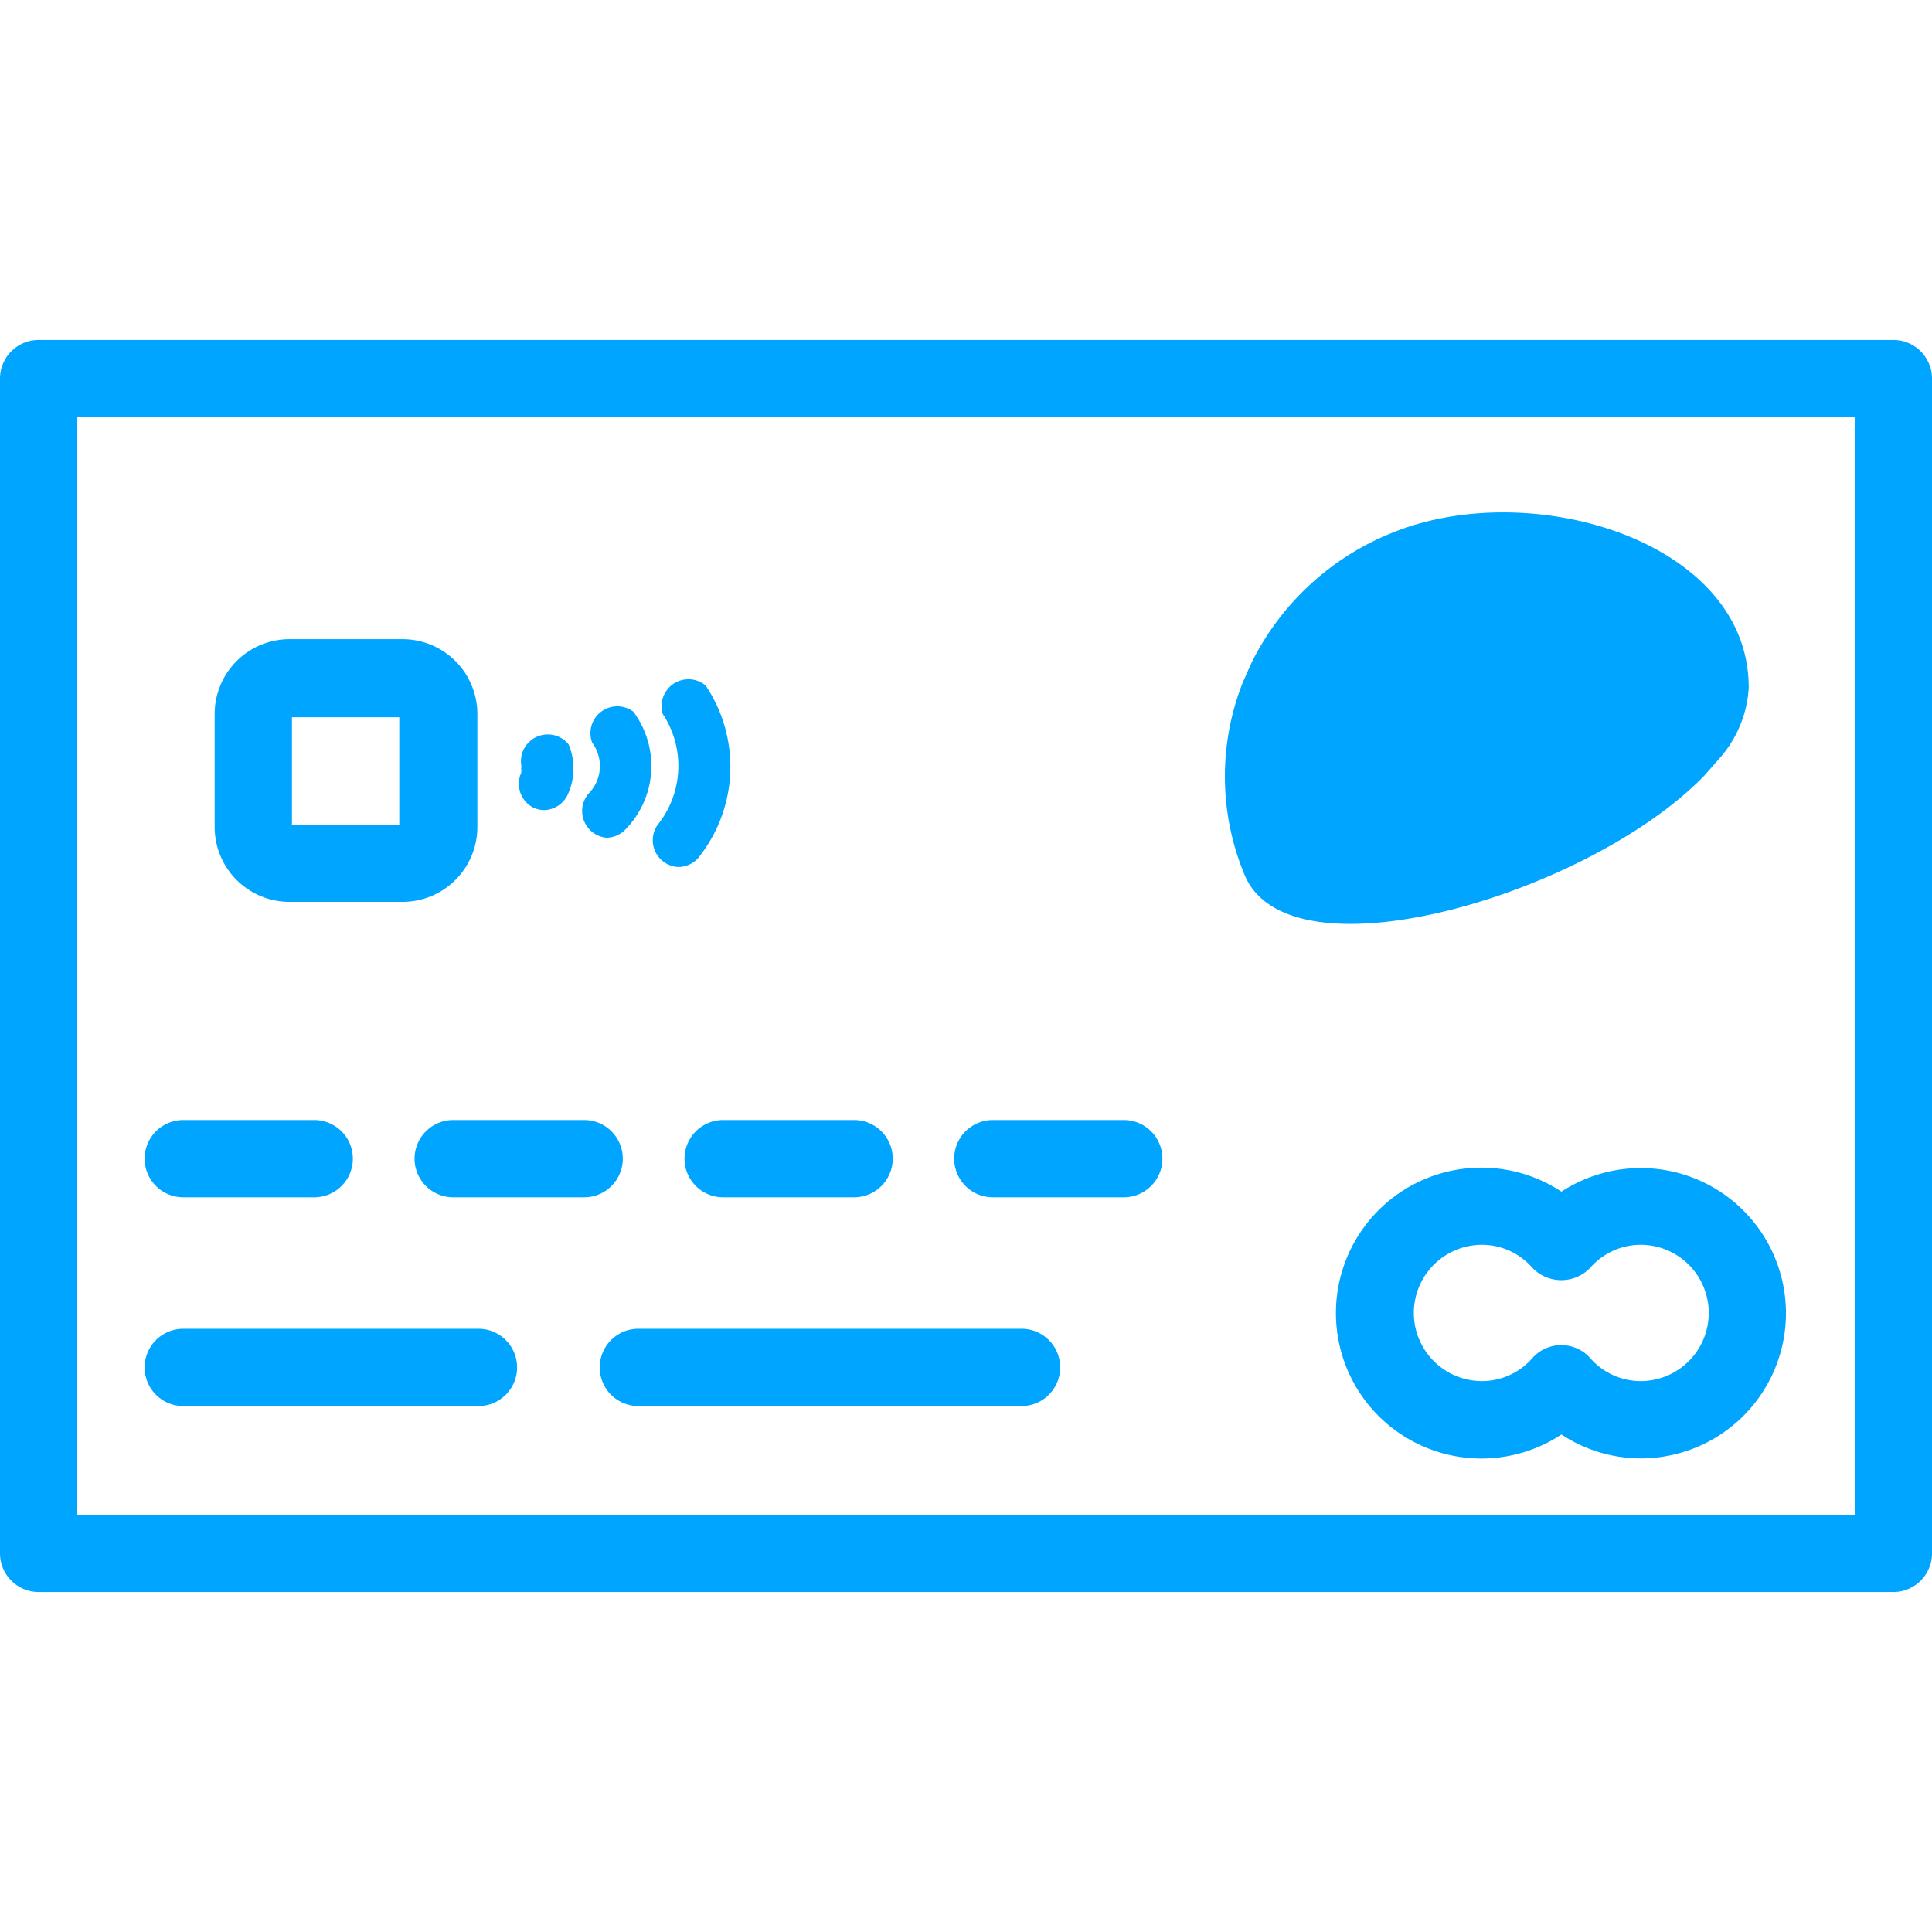 <svg xmlns="http://www.w3.org/2000/svg" xmlns:xlink="http://www.w3.org/1999/xlink" viewBox="0 0 72 72"><defs><style>.cls-1{fill:none;clip-rule:evenodd;}.cls-2{fill:#00a5ff;}.cls-3{clip-path:url(#clip-path);}.cls-4{clip-path:url(#clip-path-2);}.cls-5{clip-path:url(#clip-path-3);}.cls-6{clip-path:url(#clip-path-4);}.cls-7{clip-path:url(#clip-path-5);}.cls-8{clip-path:url(#clip-path-6);}.cls-9{clip-path:url(#clip-path-7);}.cls-10{clip-path:url(#clip-path-8);}.cls-11{clip-path:url(#clip-path-9);}.cls-12{clip-path:url(#clip-path-10);}.cls-13{clip-path:url(#clip-path-11);}.cls-14{clip-path:url(#clip-path-12);}.cls-15{clip-path:url(#clip-path-13);}.cls-16{clip-path:url(#clip-path-14);}.cls-17{clip-path:url(#clip-path-15);}.cls-18{clip-path:url(#clip-path-16);}.cls-19{clip-path:url(#clip-path-17);}.cls-20{clip-path:url(#clip-path-18);}.cls-21{clip-path:url(#clip-path-19);}.cls-22{clip-path:url(#clip-path-20);}.cls-23{clip-path:url(#clip-path-21);}.cls-24{clip-path:url(#clip-path-22);}.cls-25{clip-path:url(#clip-path-23);}.cls-26{clip-path:url(#clip-path-24);}.cls-27{clip-path:url(#clip-path-25);}.cls-28{clip-path:url(#clip-path-26);}.cls-29{clip-path:url(#clip-path-27);}.cls-30{clip-path:url(#clip-path-28);}.cls-31{clip-path:url(#clip-path-29);}.cls-32{clip-path:url(#clip-path-30);}.cls-33{clip-path:url(#clip-path-31);}.cls-34{clip-path:url(#clip-path-32);}</style><clipPath id="clip-path"><path class="cls-1" d="M-163.68-2298.32a1.87,1.87,0,0,1,.77-1.37l9.53-6.86-6.89,9.47a1.89,1.89,0,0,1-1.38.77,1.91,1.91,0,0,1-1.48-.54A1.87,1.87,0,0,1-163.68-2298.32Zm2.22,4.41a4.3,4.3,0,0,0,3.15-1.75l11.3-15.53a1.2,1.2,0,0,0-.13-1.55,1.22,1.22,0,0,0-1.56-.12l-15.62,11.24a4.26,4.26,0,0,0-1.76,3.12,4.26,4.26,0,0,0,1.25,3.36,4.3,4.3,0,0,0,3,1.25Z"/></clipPath><clipPath id="clip-path-2"><path class="cls-1" d="M-163.69-2332.27v-3.63h-4.22a.6.6,0,0,1-.6-.6.6.6,0,0,1,.6-.6H-157a.6.6,0,0,1,.6.6.6.6,0,0,1-.6.6h-4.22v3.63l-1.21,0h-.2l-.59,0Zm29.17,2.68,1.71,1.7-1.71,1.7-1.71-1.7Zm.08,13.58s0-.05,0-.08l-.05-.06a32.64,32.64,0,0,0-4.3-5.77l2.59-2.58,1.71,1.7,5.12-5.09-5.12-5.09-5.12,5.09,1.71,1.7-2.59,2.58a32.76,32.76,0,0,0-5.8-4.28l-.06-.05-.08,0a32.49,32.49,0,0,0-12.4-4.08v-1.43H-157a3,3,0,0,0,3-3,3,3,0,0,0-3-3h-10.86a3,3,0,0,0-3,3,3,3,0,0,0,3,3h1.81v1.39a33.37,33.37,0,0,0-3.89.64,1.2,1.2,0,0,0-.91,1.44,1.21,1.21,0,0,0,1.45.9,30.85,30.85,0,0,1,3.36-.57l1.29-.1,1.12-.07v2.37a1.2,1.2,0,0,0,1.21,1.2,1.2,1.2,0,0,0,1.21-1.2v-2.36a30.07,30.07,0,0,1,12.62,3.41l-1.19,2a1.2,1.2,0,0,0,.44,1.64,1.2,1.2,0,0,0,.6.16,1.21,1.21,0,0,0,1-.6l1.19-2a30.32,30.32,0,0,1,9.38,9.33l-2.06,1.18a1.2,1.2,0,0,0-.44,1.64,1.21,1.21,0,0,0,1,.6,1.2,1.2,0,0,0,.6-.16l2.06-1.18a29.65,29.65,0,0,1,3.44,12.74h-2.38a1.2,1.2,0,0,0-1.21,1.2,1.2,1.2,0,0,0,1.21,1.2h2.38A29.65,29.65,0,0,1-136-2286l-2.06-1.18a1.21,1.21,0,0,0-1.65.44,1.2,1.2,0,0,0,.44,1.64l2.06,1.18a30.32,30.32,0,0,1-9.38,9.33l-1.19-2a1.21,1.21,0,0,0-1.65-.44,1.19,1.19,0,0,0-.44,1.64l1.19,2a30.07,30.07,0,0,1-12.62,3.41v-2.36a1.2,1.2,0,0,0-1.21-1.2,1.2,1.2,0,0,0-1.21,1.2v2.37a30.62,30.62,0,0,1-5.76-.74,1.2,1.2,0,0,0-1.45.9,1.2,1.2,0,0,0,.91,1.44,32.79,32.79,0,0,0,7.31.83h.22a32.52,32.52,0,0,0,16-4.29l.11,0,.06-.05a32.73,32.73,0,0,0,11.79-11.71l.07-.09s0-.05,0-.08a32,32,0,0,0,4.34-16.12A32,32,0,0,0-134.43-2316Z"/></clipPath><clipPath id="clip-path-3"><path class="cls-1" d="M-173.34-2322.7h-6a1.2,1.2,0,0,0-1.21,1.2,1.2,1.2,0,0,0,1.21,1.2h6a1.2,1.2,0,0,0,1.21-1.2A1.2,1.2,0,0,0-173.34-2322.7Z"/></clipPath><clipPath id="clip-path-4"><path class="cls-1" d="M-173.34-2314.3h-12.07a1.2,1.2,0,0,0-1.21,1.2,1.2,1.2,0,0,0,1.21,1.2h12.07a1.2,1.2,0,0,0,1.21-1.2A1.2,1.2,0,0,0-173.34-2314.3Z"/></clipPath><clipPath id="clip-path-5"><path class="cls-1" d="M-173.34-2305.9h-18.1a1.2,1.2,0,0,0-1.21,1.2,1.2,1.2,0,0,0,1.21,1.2h18.1a1.2,1.2,0,0,0,1.21-1.2A1.2,1.2,0,0,0-173.34-2305.9Z"/></clipPath><clipPath id="clip-path-6"><path class="cls-1" d="M-173.34-2297.5h-22.93a1.2,1.2,0,0,0-1.21,1.2,1.2,1.2,0,0,0,1.21,1.2h22.93a1.2,1.2,0,0,0,1.21-1.2A1.2,1.2,0,0,0-173.34-2297.5Z"/></clipPath><clipPath id="clip-path-7"><path class="cls-1" d="M-173.34-2289.1H-189a1.2,1.2,0,0,0-1.21,1.2,1.2,1.2,0,0,0,1.21,1.2h15.69a1.2,1.2,0,0,0,1.21-1.2A1.2,1.2,0,0,0-173.34-2289.1Z"/></clipPath><clipPath id="clip-path-8"><path class="cls-1" d="M-173.34-2280.7h-8.45a1.2,1.2,0,0,0-1.21,1.2,1.2,1.2,0,0,0,1.21,1.2h8.45a1.2,1.2,0,0,0,1.21-1.2A1.2,1.2,0,0,0-173.34-2280.7Z"/></clipPath><clipPath id="clip-path-9"><path class="cls-1" d="M-79.68-2437.32a1.87,1.87,0,0,1,.77-1.37l9.53-6.86-6.89,9.47a1.89,1.89,0,0,1-1.38.77,1.91,1.91,0,0,1-1.48-.54A1.87,1.87,0,0,1-79.68-2437.32Zm2.22,4.41a4.3,4.3,0,0,0,3.15-1.75L-63-2450.2a1.2,1.2,0,0,0-.13-1.55,1.22,1.22,0,0,0-1.56-.12l-15.62,11.24a4.26,4.26,0,0,0-1.76,3.12,4.26,4.26,0,0,0,1.25,3.36,4.3,4.3,0,0,0,3,1.25Z"/></clipPath><clipPath id="clip-path-10"><path class="cls-1" d="M-79.69-2471.27v-3.63h-4.22a.6.6,0,0,1-.6-.6.6.6,0,0,1,.6-.6H-73a.6.6,0,0,1,.6.6.6.6,0,0,1-.6.6h-4.22v3.63l-1.21,0h-.2l-.59,0Zm29.17,2.68,1.71,1.7-1.71,1.7-1.71-1.7Zm.08,13.58s0-.05,0-.08l-.05-.06a32.64,32.64,0,0,0-4.3-5.77l2.59-2.58,1.71,1.7,5.12-5.09-5.12-5.09-5.12,5.09,1.71,1.7-2.59,2.58a32.76,32.76,0,0,0-5.8-4.28l-.06-.05-.08,0a32.49,32.49,0,0,0-12.4-4.08v-1.43H-73a3,3,0,0,0,3-3,3,3,0,0,0-3-3H-83.91a3,3,0,0,0-3,3,3,3,0,0,0,3,3h1.81v1.39a33.37,33.37,0,0,0-3.89.64,1.2,1.2,0,0,0-.91,1.44,1.21,1.21,0,0,0,1.45.9,30.85,30.85,0,0,1,3.36-.57l1.29-.1,1.12-.07v2.37a1.2,1.2,0,0,0,1.21,1.2,1.2,1.2,0,0,0,1.21-1.2v-2.36a30.07,30.07,0,0,1,12.62,3.41l-1.19,2a1.2,1.2,0,0,0,.44,1.64,1.2,1.2,0,0,0,.6.16,1.21,1.21,0,0,0,1-.6l1.19-2a30.32,30.32,0,0,1,9.38,9.33l-2.06,1.18a1.2,1.2,0,0,0-.44,1.64,1.21,1.21,0,0,0,1,.6,1.2,1.2,0,0,0,.6-.16l2.06-1.18a29.65,29.65,0,0,1,3.44,12.74h-2.38a1.2,1.2,0,0,0-1.21,1.2,1.2,1.2,0,0,0,1.21,1.2h2.38A29.65,29.65,0,0,1-52-2425l-2.06-1.18a1.21,1.21,0,0,0-1.65.44,1.2,1.2,0,0,0,.44,1.64l2.06,1.18a30.32,30.32,0,0,1-9.38,9.33l-1.19-2a1.21,1.21,0,0,0-1.65-.44,1.19,1.19,0,0,0-.44,1.64l1.19,2a30.07,30.07,0,0,1-12.62,3.41v-2.36a1.2,1.2,0,0,0-1.21-1.2,1.2,1.2,0,0,0-1.21,1.2v2.37a30.62,30.62,0,0,1-5.76-.74,1.2,1.2,0,0,0-1.45.9,1.2,1.2,0,0,0,.91,1.44,32.79,32.79,0,0,0,7.31.83h.22a32.52,32.52,0,0,0,16-4.29l.11,0,.06-.05a32.73,32.73,0,0,0,11.79-11.71l.07-.09s0-.05,0-.08a32,32,0,0,0,4.34-16.12A32,32,0,0,0-50.43-2455Z"/></clipPath><clipPath id="clip-path-11"><path class="cls-1" d="M-89.34-2461.7h-6a1.2,1.2,0,0,0-1.21,1.2,1.2,1.2,0,0,0,1.21,1.2h6a1.2,1.2,0,0,0,1.21-1.2A1.2,1.2,0,0,0-89.34-2461.7Z"/></clipPath><clipPath id="clip-path-12"><path class="cls-1" d="M-89.34-2453.3h-12.07a1.2,1.2,0,0,0-1.21,1.2,1.2,1.2,0,0,0,1.21,1.2h12.07a1.2,1.2,0,0,0,1.21-1.2A1.2,1.2,0,0,0-89.34-2453.3Z"/></clipPath><clipPath id="clip-path-13"><path class="cls-1" d="M-89.34-2444.9h-18.1a1.2,1.2,0,0,0-1.21,1.2,1.2,1.2,0,0,0,1.21,1.2h18.1a1.2,1.2,0,0,0,1.21-1.2A1.2,1.2,0,0,0-89.34-2444.9Z"/></clipPath><clipPath id="clip-path-14"><path class="cls-1" d="M-89.34-2436.5h-22.93a1.2,1.2,0,0,0-1.21,1.2,1.2,1.2,0,0,0,1.21,1.2h22.93a1.2,1.2,0,0,0,1.21-1.2A1.2,1.2,0,0,0-89.34-2436.5Z"/></clipPath><clipPath id="clip-path-15"><path class="cls-1" d="M-89.34-2428.1H-105a1.2,1.2,0,0,0-1.21,1.2,1.2,1.2,0,0,0,1.21,1.2h15.69a1.2,1.2,0,0,0,1.21-1.2A1.2,1.2,0,0,0-89.34-2428.1Z"/></clipPath><clipPath id="clip-path-16"><path class="cls-1" d="M-89.34-2419.7h-8.45a1.2,1.2,0,0,0-1.21,1.2,1.2,1.2,0,0,0,1.21,1.2h8.45a1.2,1.2,0,0,0,1.21-1.2A1.2,1.2,0,0,0-89.34-2419.7Z"/></clipPath><clipPath id="clip-path-17"><path class="cls-1" d="M-55.18,41.18a1.87,1.87,0,0,1,.77-1.37L-44.88,33l-6.89,9.47a1.89,1.89,0,0,1-1.38.77,1.91,1.91,0,0,1-1.48-.54A1.87,1.87,0,0,1-55.18,41.18ZM-53,45.59a4.3,4.3,0,0,0,3.15-1.75l11.3-15.53a1.2,1.2,0,0,0-.13-1.55,1.22,1.22,0,0,0-1.56-.12L-55.83,37.87A4.26,4.26,0,0,0-57.59,41a4.26,4.26,0,0,0,1.25,3.36,4.3,4.3,0,0,0,3,1.25Z"/></clipPath><clipPath id="clip-path-18"><path class="cls-1" d="M-55.19,7.23V3.6h-4.22A.6.6,0,0,1-60,3a.6.6,0,0,1,.6-.6h10.86a.6.6,0,0,1,.6.6.6.6,0,0,1-.6.6h-4.22V7.23L-54,7.2h-.2l-.59,0ZM-26,9.9l1.71,1.7L-26,13.3l-1.71-1.7Zm.08,13.58s0-.05,0-.08l-.05-.06a32.64,32.64,0,0,0-4.3-5.77L-27.72,15l1.71,1.7,5.12-5.09L-26,6.51l-5.12,5.09,1.71,1.7L-32,15.87a32.76,32.76,0,0,0-5.8-4.28l-.06-.05-.08,0a32.49,32.49,0,0,0-12.4-4.08V6h1.81a3,3,0,0,0,3-3,3,3,0,0,0-3-3H-59.41a3,3,0,0,0-3,3,3,3,0,0,0,3,3h1.81V7.39A33.37,33.37,0,0,0-61.49,8a1.2,1.2,0,0,0-.91,1.44,1.21,1.21,0,0,0,1.45.9A30.85,30.85,0,0,1-57.6,9.8l1.29-.1,1.12-.07V12A1.2,1.2,0,0,0-54,13.2,1.2,1.2,0,0,0-52.77,12V9.64A30.07,30.07,0,0,1-40.15,13l-1.19,2a1.2,1.2,0,0,0,.44,1.64,1.2,1.2,0,0,0,.6.16,1.21,1.21,0,0,0,1-.6l1.19-2a30.32,30.32,0,0,1,9.38,9.33l-2.06,1.18a1.2,1.2,0,0,0-.44,1.64,1.21,1.21,0,0,0,1,.6,1.2,1.2,0,0,0,.6-.16l2.06-1.18A29.65,29.65,0,0,1-24,38.4h-2.38a1.2,1.2,0,0,0-1.21,1.2,1.2,1.2,0,0,0,1.21,1.2H-24a29.65,29.65,0,0,1-3.44,12.74l-2.06-1.18a1.21,1.21,0,0,0-1.65.44,1.2,1.2,0,0,0,.44,1.64l2.06,1.18a30.32,30.32,0,0,1-9.38,9.33l-1.19-2a1.21,1.21,0,0,0-1.65-.44,1.19,1.19,0,0,0-.44,1.64l1.19,2a30.07,30.07,0,0,1-12.62,3.41V67.2A1.2,1.2,0,0,0-54,66a1.2,1.2,0,0,0-1.21,1.2v2.37a30.62,30.62,0,0,1-5.76-.74,1.2,1.2,0,0,0-1.45.9,1.2,1.2,0,0,0,.91,1.44,32.79,32.79,0,0,0,7.31.83H-54a32.52,32.52,0,0,0,16-4.29l.11,0,.06-.05A32.73,32.73,0,0,0-26,55.89l.07-.09s0-.05,0-.08A32,32,0,0,0-21.59,39.6,32,32,0,0,0-25.93,23.48Z"/></clipPath><clipPath id="clip-path-19"><path class="cls-1" d="M-64.84,16.8h-6A1.2,1.2,0,0,0-72.08,18a1.2,1.2,0,0,0,1.21,1.2h6A1.2,1.2,0,0,0-63.63,18,1.2,1.2,0,0,0-64.84,16.8Z"/></clipPath><clipPath id="clip-path-20"><path class="cls-1" d="M-64.84,25.2H-76.91a1.2,1.2,0,0,0-1.21,1.2,1.2,1.2,0,0,0,1.21,1.2h12.07a1.2,1.2,0,0,0,1.21-1.2A1.2,1.2,0,0,0-64.84,25.2Z"/></clipPath><clipPath id="clip-path-21"><path class="cls-1" d="M-64.84,33.6h-18.1a1.2,1.2,0,0,0-1.21,1.2A1.2,1.2,0,0,0-82.94,36h18.1a1.2,1.2,0,0,0,1.21-1.2A1.2,1.2,0,0,0-64.84,33.6Z"/></clipPath><clipPath id="clip-path-22"><path class="cls-1" d="M-64.84,42H-87.77A1.2,1.2,0,0,0-89,43.2a1.2,1.2,0,0,0,1.21,1.2h22.93a1.2,1.2,0,0,0,1.21-1.2A1.2,1.2,0,0,0-64.84,42Z"/></clipPath><clipPath id="clip-path-23"><path class="cls-1" d="M-64.84,50.4H-80.53a1.2,1.2,0,0,0-1.21,1.2,1.2,1.2,0,0,0,1.21,1.2h15.69a1.2,1.2,0,0,0,1.21-1.2A1.2,1.2,0,0,0-64.84,50.4Z"/></clipPath><clipPath id="clip-path-24"><path class="cls-1" d="M-64.84,58.8h-8.45A1.2,1.2,0,0,0-74.5,60a1.2,1.2,0,0,0,1.21,1.2h8.45A1.2,1.2,0,0,0-63.63,60,1.2,1.2,0,0,0-64.84,58.8Z"/></clipPath><clipPath id="clip-path-25"><path class="cls-1" d="M-55.22-57.92a2.2,2.2,0,0,1,.9-1.61l11.2-8.06-8.1,11.13a2.22,2.22,0,0,1-1.62.9,2.25,2.25,0,0,1-1.74-.64A2.2,2.2,0,0,1-55.22-57.92Zm2.6,5.18a5.05,5.05,0,0,0,3.7-2.06L-35.65-73a1.4,1.4,0,0,0-.15-1.82A1.43,1.43,0,0,0-37.63-75L-56-61.81a5,5,0,0,0-2.06,3.67,5,5,0,0,0,1.46,3.94A5.05,5.05,0,0,0-53-52.72Z"/></clipPath><clipPath id="clip-path-26"><path class="cls-1" d="M-55.23-97.81v-4.26h-5a.71.71,0,0,1-.71-.7.71.71,0,0,1,.71-.7h12.76a.71.71,0,0,1,.71.7.71.71,0,0,1-.71.7h-5v4.26l-1.42,0H-54l-.7,0ZM-21-94.67l2,2-2,2-2-2Zm.1,16s0-.06,0-.09l-.06-.07A38.35,38.35,0,0,0-26-85.66l3-3,2,2,6-6-6-6-6,6,2,2-3,3a38.49,38.49,0,0,0-6.82-5l-.07-.06-.09,0a38.17,38.17,0,0,0-14.57-4.8v-1.68h2.13a3.54,3.54,0,0,0,3.55-3.52,3.54,3.54,0,0,0-3.55-3.52H-60.19a3.54,3.54,0,0,0-3.55,3.52,3.54,3.54,0,0,0,3.55,3.52h2.13v1.63a39.21,39.21,0,0,0-4.57.75,1.41,1.41,0,0,0-1.06,1.69A1.42,1.42,0,0,0-62-94.12a36.25,36.25,0,0,1,3.94-.67l1.52-.12,1.31-.08v2.79a1.41,1.41,0,0,0,1.42,1.41,1.41,1.41,0,0,0,1.42-1.41V-95a35.33,35.33,0,0,1,14.83,4L-39-88.56a1.41,1.41,0,0,0,.52,1.93,1.41,1.41,0,0,0,.71.19,1.42,1.42,0,0,0,1.23-.7l1.39-2.4a35.63,35.63,0,0,1,11,11l-2.41,1.39A1.4,1.4,0,0,0-27-75.28a1.42,1.42,0,0,0,1.23.7,1.41,1.41,0,0,0,.71-.19l2.42-1.39a34.84,34.84,0,0,1,4,15h-2.8a1.41,1.41,0,0,0-1.42,1.41,1.41,1.41,0,0,0,1.42,1.41h2.8a34.84,34.84,0,0,1-4,15l-2.42-1.39a1.42,1.42,0,0,0-1.94.52,1.41,1.41,0,0,0,.52,1.93L-24.09-41a35.63,35.63,0,0,1-11,11l-1.39-2.4a1.42,1.42,0,0,0-1.94-.52A1.4,1.4,0,0,0-39-31l1.4,2.41a35.33,35.33,0,0,1-14.83,4v-2.77a1.41,1.41,0,0,0-1.42-1.41,1.41,1.41,0,0,0-1.42,1.41v2.79A36,36,0,0,1-62-25.42a1.41,1.41,0,0,0-1.7,1.06,1.41,1.41,0,0,0,1.06,1.69,38.53,38.53,0,0,0,8.59,1h.26a38.21,38.21,0,0,0,18.75-5l.13-.05.07-.06A38.46,38.46,0,0,0-21-40.63a1.34,1.34,0,0,0,.09-.11s0-.06,0-.09a37.63,37.63,0,0,0,5.1-18.94A37.65,37.65,0,0,0-20.85-78.71Z"/></clipPath><clipPath id="clip-path-27"><path class="cls-1" d="M-66.57-86.56h-7.09a1.41,1.41,0,0,0-1.42,1.41,1.41,1.41,0,0,0,1.42,1.41h7.09a1.41,1.41,0,0,0,1.42-1.41A1.41,1.41,0,0,0-66.57-86.56Z"/></clipPath><clipPath id="clip-path-28"><path class="cls-1" d="M-66.57-76.69H-80.76a1.41,1.41,0,0,0-1.42,1.41,1.41,1.41,0,0,0,1.42,1.41h14.18a1.41,1.41,0,0,0,1.42-1.41A1.41,1.41,0,0,0-66.57-76.69Z"/></clipPath><clipPath id="clip-path-29"><path class="cls-1" d="M-66.57-66.82H-87.85a1.41,1.41,0,0,0-1.42,1.41A1.41,1.41,0,0,0-87.85-64h21.27a1.41,1.41,0,0,0,1.42-1.41A1.41,1.41,0,0,0-66.57-66.82Z"/></clipPath><clipPath id="clip-path-30"><path class="cls-1" d="M-66.57-57H-93.52a1.41,1.41,0,0,0-1.42,1.41,1.41,1.41,0,0,0,1.42,1.41h26.94a1.41,1.41,0,0,0,1.42-1.41A1.41,1.41,0,0,0-66.57-57Z"/></clipPath><clipPath id="clip-path-31"><path class="cls-1" d="M-66.57-47.08H-85a1.41,1.41,0,0,0-1.42,1.41A1.41,1.41,0,0,0-85-44.26h18.43a1.41,1.41,0,0,0,1.42-1.41A1.41,1.41,0,0,0-66.57-47.08Z"/></clipPath><clipPath id="clip-path-32"><path class="cls-1" d="M-66.57-37.21H-76.5a1.41,1.41,0,0,0-1.42,1.41,1.41,1.41,0,0,0,1.42,1.41h9.93a1.41,1.41,0,0,0,1.42-1.41A1.41,1.41,0,0,0-66.57-37.21Z"/></clipPath></defs><title>carta_HYPE</title><g id="carta_HYPE"><path class="cls-2" d="M70.56,59.33H1.44A1.44,1.44,0,0,1,0,57.89V14.11a1.44,1.44,0,0,1,1.44-1.44H70.56A1.44,1.44,0,0,1,72,14.11V57.89A1.44,1.44,0,0,1,70.56,59.33ZM2.88,56.45H69.12V15.55H2.88Z"/><path class="cls-2" d="M64.1,28.24a4.34,4.34,0,0,0,1.07-2.62c0-5.43-8-7.84-13.17-5.81a10,10,0,0,0-5.35,4.87l-.33.74a9.54,9.54,0,0,0,.06,7.18c1.68,4.06,12.87.72,17.14-3.7Z"/><path class="cls-2" d="M11.71,44.62H6.83a1.44,1.44,0,0,1,0-2.88h4.88a1.44,1.44,0,0,1,0,2.88Z"/><path class="cls-2" d="M21.77,44.62H16.89a1.44,1.44,0,0,1,0-2.88h4.88a1.44,1.44,0,0,1,0,2.88Z"/><path class="cls-2" d="M31.82,44.62H26.95a1.44,1.44,0,0,1,0-2.88h4.88a1.44,1.44,0,0,1,0,2.88Z"/><path class="cls-2" d="M41.88,44.62H37a1.44,1.44,0,0,1,0-2.88h4.88a1.44,1.44,0,0,1,0,2.88Z"/><path class="cls-2" d="M38.07,52.4H23.79a1.44,1.44,0,1,1,0-2.88H38.07a1.44,1.44,0,1,1,0,2.88Z"/><path class="cls-2" d="M17.83,52.4h-11a1.44,1.44,0,0,1,0-2.88h11a1.44,1.44,0,0,1,0,2.88Z"/><path class="cls-2" d="M15,33.61H10.77A2.79,2.79,0,0,1,8,30.82V26.61a2.79,2.79,0,0,1,2.79-2.79H15a2.79,2.79,0,0,1,2.79,2.79v4.21A2.79,2.79,0,0,1,15,33.61Zm-4.12-2.88h4v-4h-4Z"/><path class="cls-2" d="M22.6,31.22a1,1,0,0,1-.67-1.64,1.46,1.46,0,0,0,.14-1.9,1,1,0,0,1,1.53-1.16,3.38,3.38,0,0,1-.33,4.43A1,1,0,0,1,22.6,31.22Z"/><path class="cls-2" d="M20.28,30.19a1,1,0,0,1-.42-.1,1,1,0,0,1-.44-1.28.39.39,0,0,0,0-.17.4.4,0,0,0,0-.16,1,1,0,0,1,1.77-.74,2.32,2.32,0,0,1-.05,1.91A1,1,0,0,1,20.28,30.19Z"/><path class="cls-2" d="M25.25,32.31a1,1,0,0,1-.75-1.56,3.51,3.51,0,0,0,.2-4.14,1,1,0,0,1,1.6-1.06A5.43,5.43,0,0,1,26,32,1,1,0,0,1,25.25,32.31Z"/><path class="cls-2" d="M61.19,54.35a5.38,5.38,0,0,1-3-.89,5.42,5.42,0,1,1,0-9.05,5.41,5.41,0,1,1,3,9.94Zm-3-4.22a1.44,1.44,0,0,1,1.07.48,2.5,2.5,0,0,0,1.88.86,2.54,2.54,0,1,0,0-5.08,2.5,2.5,0,0,0-1.88.86,1.49,1.49,0,0,1-2.15,0,2.5,2.5,0,0,0-1.88-.86,2.54,2.54,0,0,0,0,5.08,2.5,2.5,0,0,0,1.88-.86A1.44,1.44,0,0,1,58.23,50.13Z"/></g></svg>